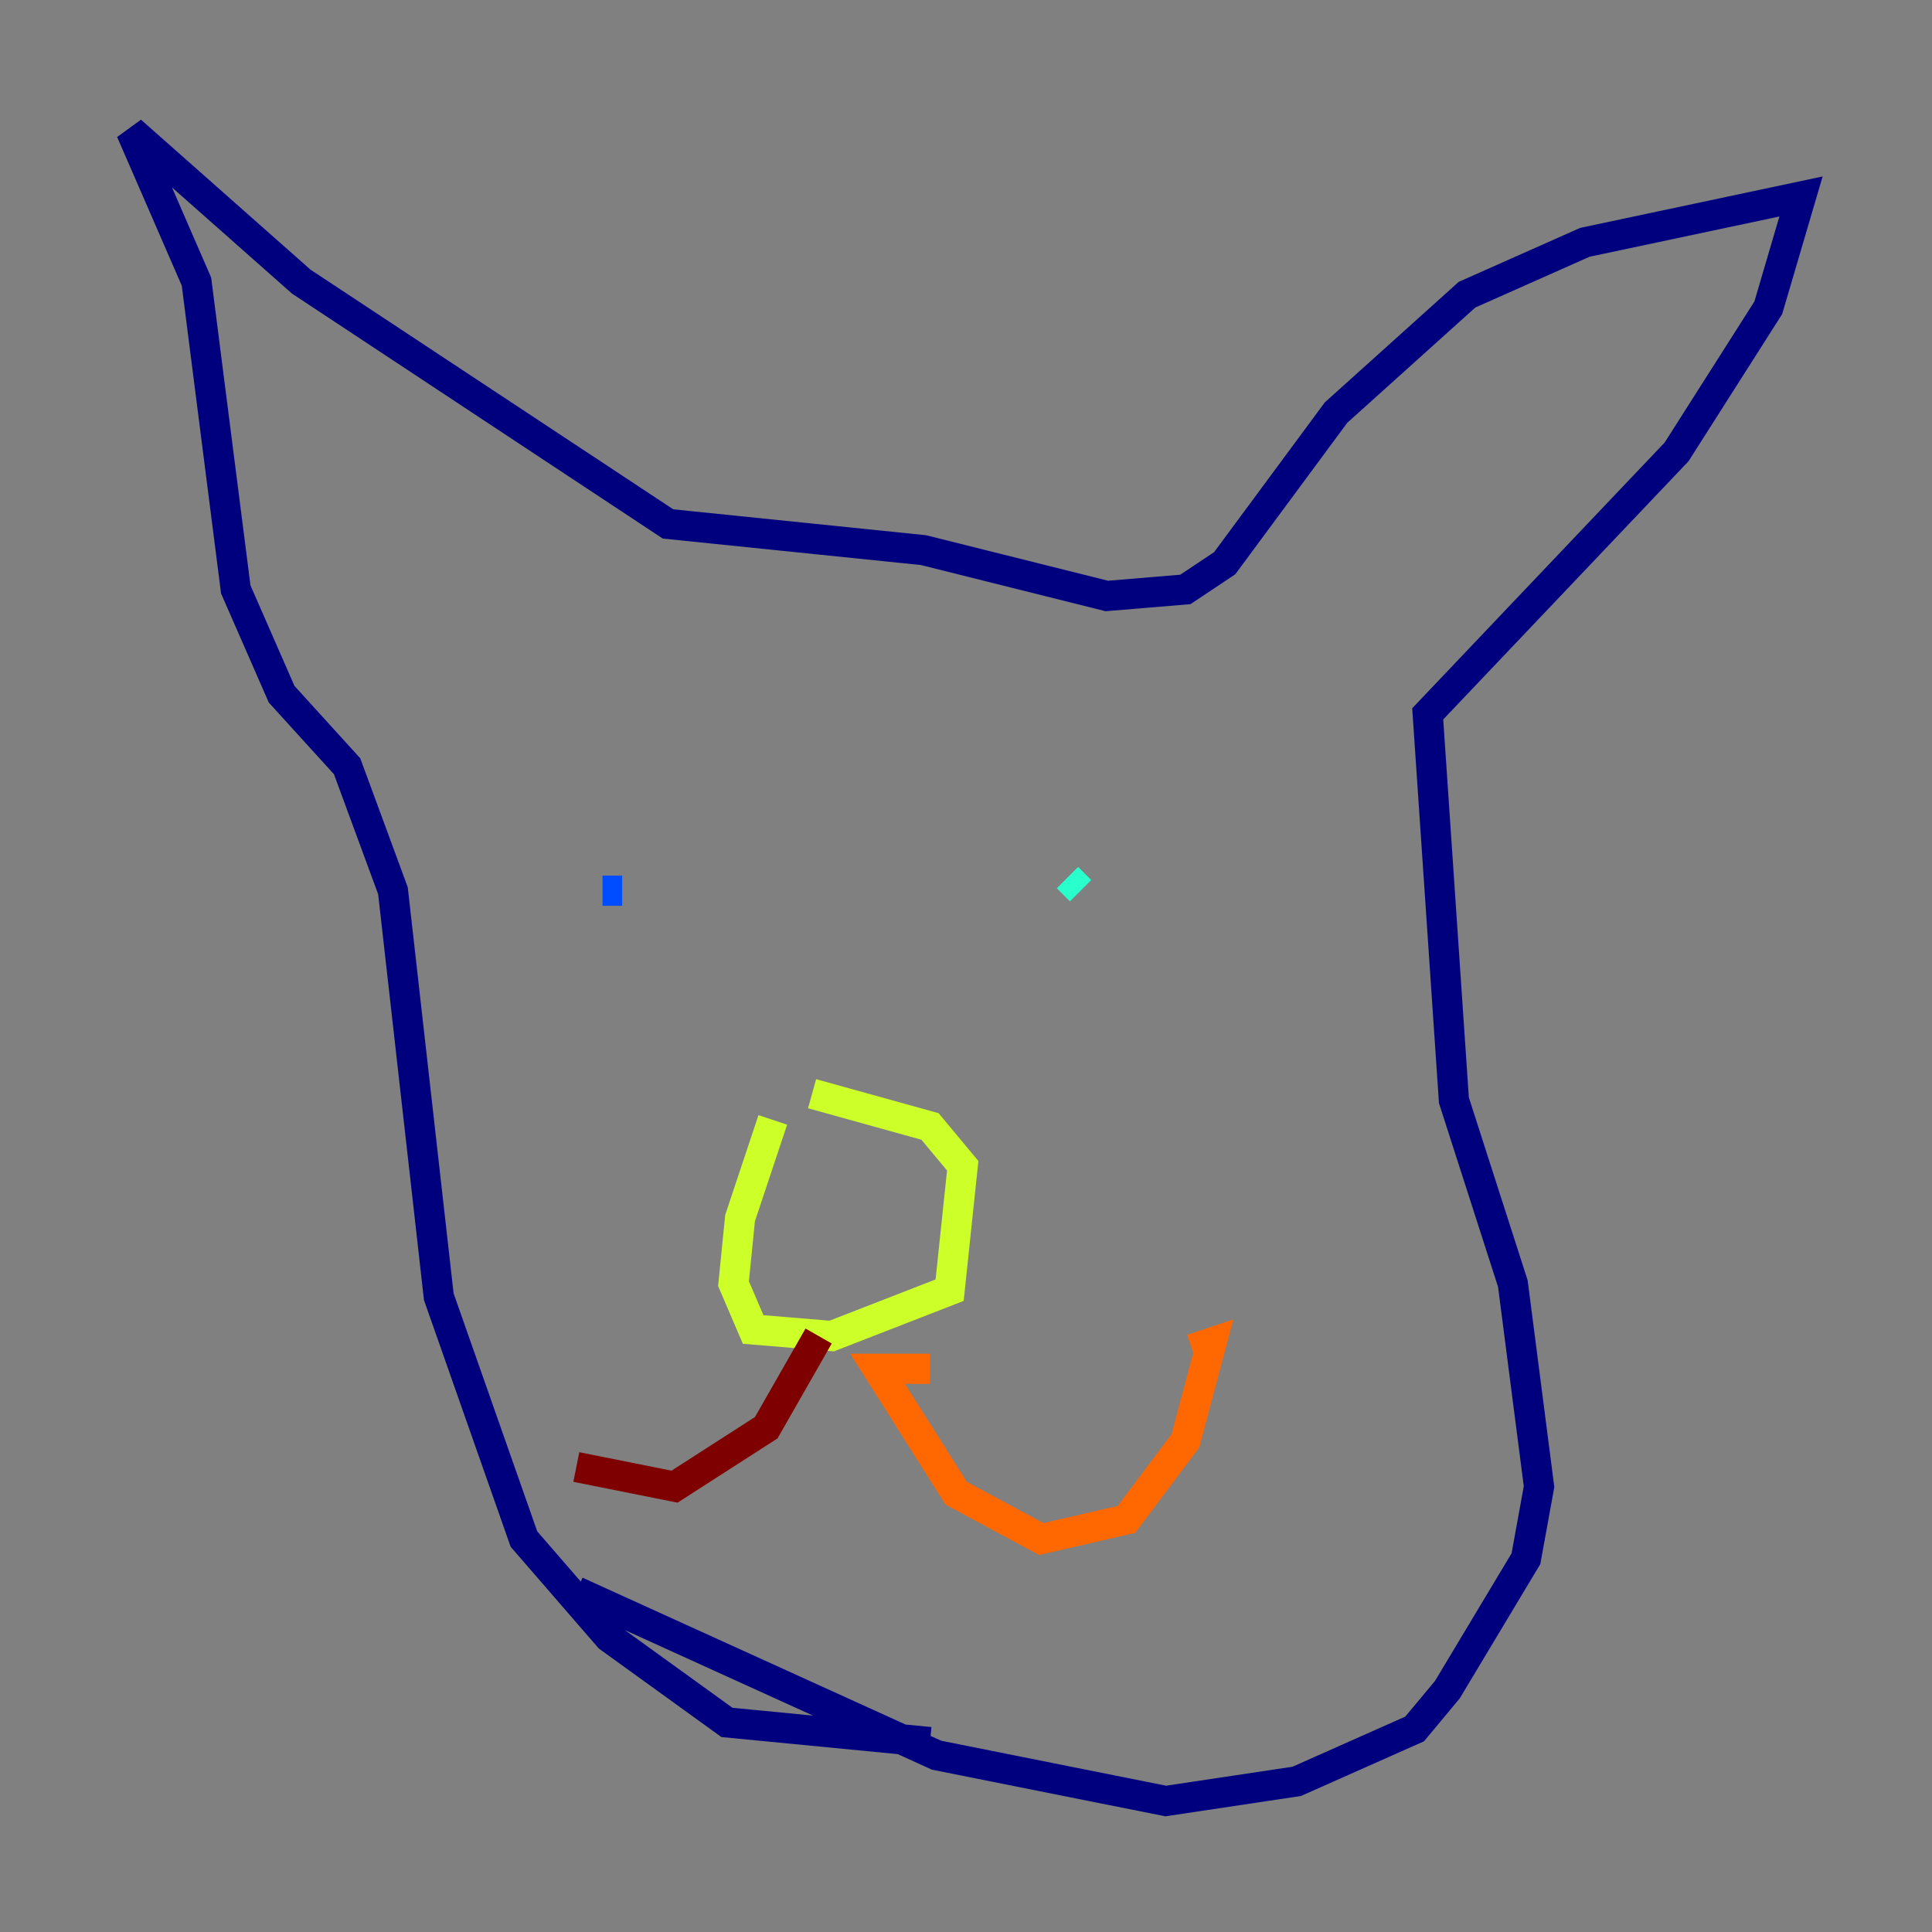 <?xml version="1.0" encoding="utf-8" ?>
<svg baseProfile="tiny" height="128" version="1.2" viewBox="0,0,128,128" width="128" xmlns="http://www.w3.org/2000/svg" xmlns:ev="http://www.w3.org/2001/xml-events" xmlns:xlink="http://www.w3.org/1999/xlink"><rect x="0" y="0" width="128" height="128" fill="#808080" stroke="none"/><defs /><polyline fill="none" points="38.183,105.437 62.047,116.285 77.234,119.322 85.912,118.02 93.722,114.549 95.891,111.946 101.098,103.268 101.966,98.495 100.231,85.044 96.325,72.895 94.59,47.295 111.078,29.939 117.153,20.393 119.322,13.017 105.003,16.054 97.193,19.525 88.515,27.336 81.139,37.315 78.536,39.051 73.329,39.485 61.18,36.447 44.258,34.712 19.959,18.658 8.678,8.678 13.017,18.658 15.62,39.051 18.658,45.993 22.997,50.766 26.034,59.01 29.071,85.912 34.712,101.966 40.352,108.475 48.163,114.115 61.614,115.417" stroke="#00007f" stroke-width="2" /><polyline fill="none" points="41.22,59.01 39.919,59.01" stroke="#004cff" stroke-width="2" /><polyline fill="none" points="70.725,58.142 71.593,59.01" stroke="#29ffcd" stroke-width="2" /><polyline fill="none" points="51.2,74.197 49.031,80.705 48.597,85.044 49.898,88.081 55.105,88.515 62.915,85.478 63.783,77.234 61.614,74.63 53.803,72.461" stroke="#cdff29" stroke-width="2" /><polyline fill="none" points="61.614,90.685 58.142,90.685 63.349,98.929 68.99,101.966 74.63,100.664 78.536,95.458 80.271,88.949 78.969,89.383" stroke="#ff6700" stroke-width="2" /><polyline fill="none" points="54.237,88.515 50.766,94.59 44.691,98.495 38.183,97.193" stroke="#7f0000" stroke-width="2" /></svg>